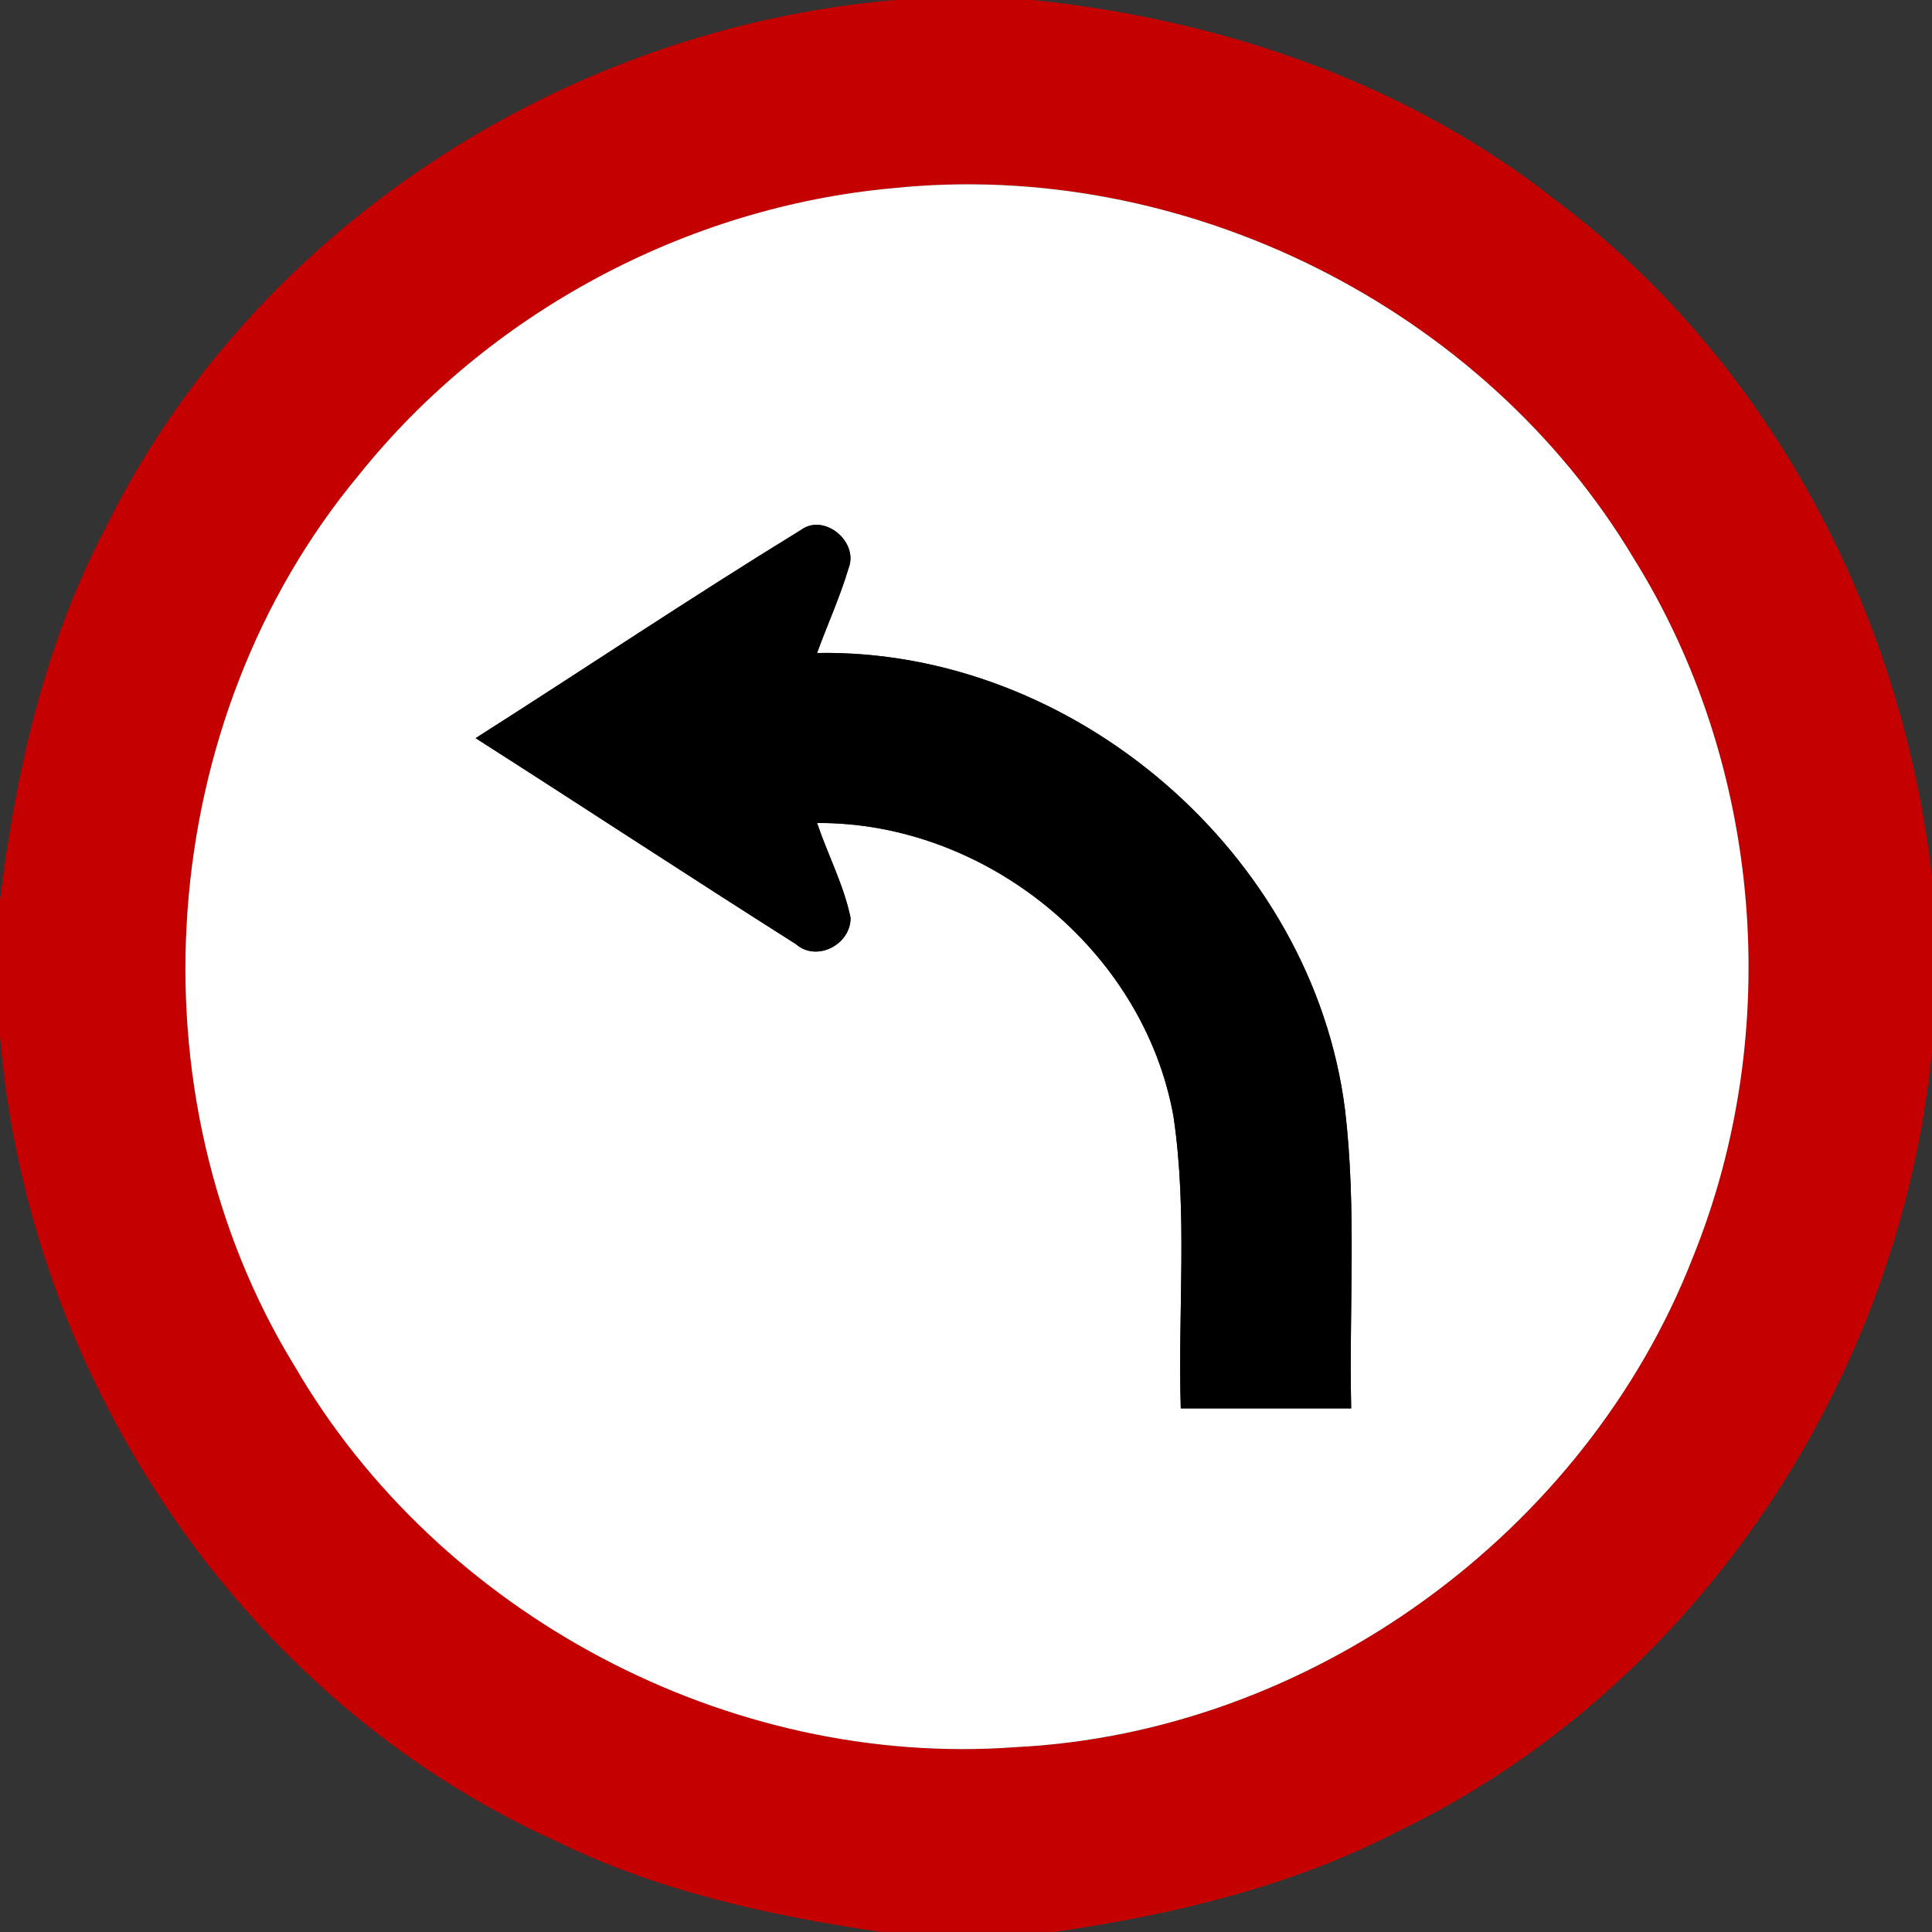 <!-- Generated by IcoMoon.io -->
<svg version="1.1" xmlns="http://www.w3.org/2000/svg" width="24" height="24" viewBox="0 0 24 24">
<rect x="0" y="0" width="24" height="24" fill="#333333" stroke="none"/>
<title>regulatory--turn-left-ahead--g2</title>
<path fill="#c50000" d="M11.131 0h1.693c2.342 0.239 4.656 1.026 6.515 2.498 2.647 1.992 4.292 5.131 4.661 8.402v2.153c-0.396 4.084-2.924 7.915-6.644 9.702-1.326 0.685-2.79 1.031-4.259 1.244h-2.154c-1.391-0.203-2.783-0.509-4.051-1.135-3.895-1.765-6.544-5.756-6.892-9.991v-1.693c0.196-1.584 0.552-3.166 1.295-4.59 1.826-3.736 5.716-6.247 9.836-6.59M11.088 2.338c-2.568 0.235-5.015 1.548-6.628 3.56-2.54 3.049-2.875 7.692-0.799 11.074 1.793 3.085 5.389 4.993 8.95 4.732 3.672-0.18 7.085-2.665 8.418-6.084 1.134-2.797 0.864-6.118-0.733-8.681-1.865-3.124-5.591-4.978-9.208-4.601z"></path>
<path fill="#fff" d="M11.088 2.338c3.617-0.377 7.343 1.477 9.208 4.601 1.597 2.563 1.867 5.884 0.733 8.681-1.333 3.419-4.746 5.904-8.418 6.084-3.56 0.262-7.157-1.646-8.95-4.732-2.076-3.382-1.741-8.024 0.799-11.074 1.613-2.012 4.060-3.325 6.628-3.56M9.959 6.577c-1.367 0.838-2.699 1.732-4.051 2.592 1.328 0.848 2.646 1.715 3.978 2.558 0.258 0.228 0.685 0.006 0.68-0.328-0.085-0.408-0.283-0.782-0.416-1.176 2.092-0.013 4.056 1.577 4.427 3.643 0.179 1.2 0.053 2.42 0.091 3.629 0.706 0 1.411 0 2.117 0-0.028-1.237 0.070-2.483-0.077-3.714-0.403-3.169-3.364-5.726-6.558-5.67 0.128-0.353 0.286-0.695 0.392-1.055 0.126-0.322-0.294-0.679-0.583-0.48z"></path>
<path fill="#000" d="M9.959 6.577c0.289-0.199 0.709 0.158 0.583 0.48-0.107 0.36-0.264 0.702-0.392 1.055 3.194-0.056 6.155 2.501 6.558 5.67 0.146 1.231 0.049 2.477 0.077 3.714-0.706 0-1.411 0-2.117 0-0.038-1.208 0.088-2.429-0.091-3.629-0.371-2.066-2.335-3.656-4.427-3.643 0.133 0.394 0.331 0.768 0.416 1.176 0.005 0.334-0.422 0.556-0.68 0.328-1.332-0.844-2.65-1.71-3.978-2.558 1.352-0.86 2.684-1.754 4.051-2.592z"></path>
</svg>

